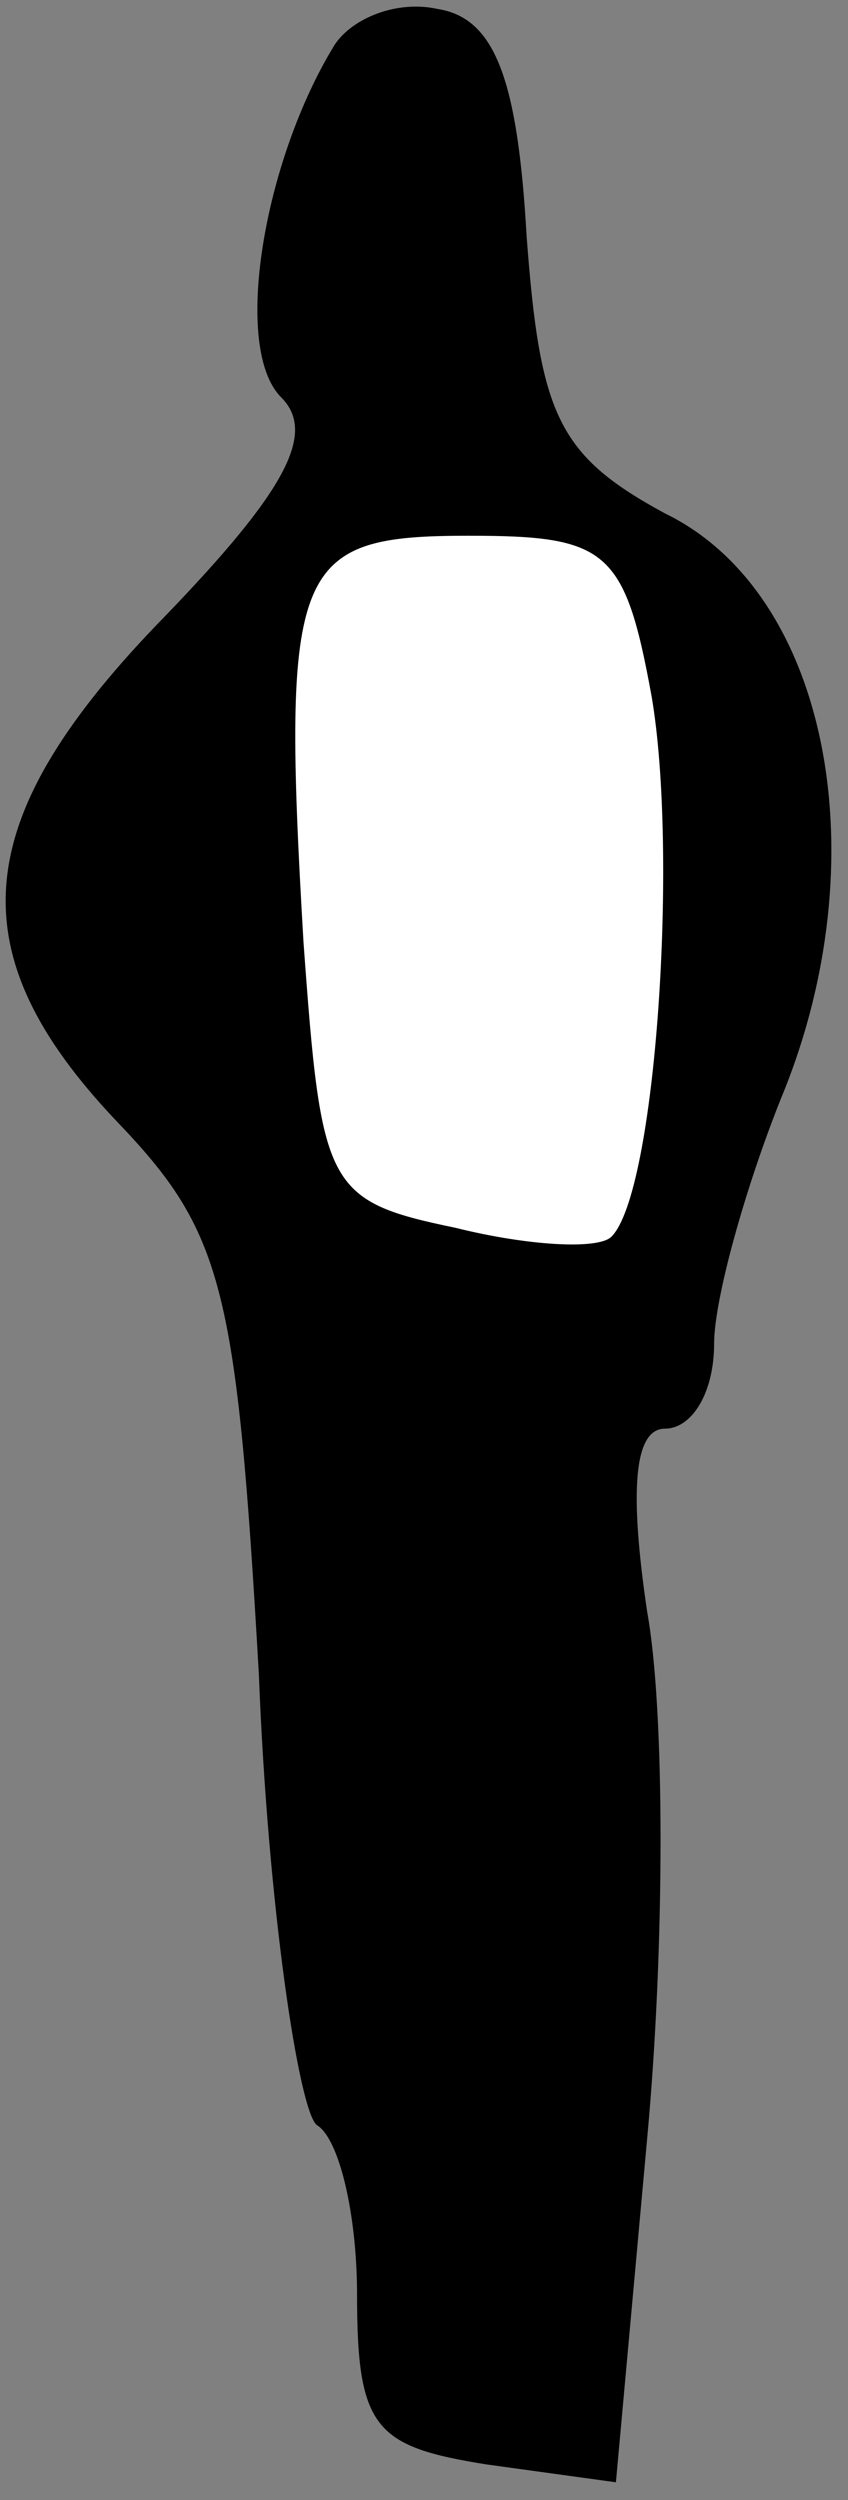 <?xml version="1.0" standalone="no"?>
<!DOCTYPE svg PUBLIC "-//W3C//DTD SVG 20010904//EN"
 "http://www.w3.org/TR/2001/REC-SVG-20010904/DTD/svg10.dtd">
<svg version="1.0" xmlns="http://www.w3.org/2000/svg"
 width="19pt" height="56pt" viewBox="0 0 19 56"
 preserveAspectRatio="xMidYMid meet">
<rect x="0" y="0" width="19" height="56" fill="#808080" stroke="none"/>
<g transform="translate(0,56) scale(0.1,-0.1)"
fill="#000000" stroke="none">
<path fill="#000000" stroke="none" d="M75 550 c-16 -26 -23 -68 -12 -79 8 -8
1 -21 -26 -49 -44 -45 -47 -75 -11 -113 24 -25 27 -37 32 -124 2 -52 9 -98 13
-101 5 -3 9 -20 9 -38 0 -30 4 -34 29 -38 l29 -4 7 77 c4 43 4 96 0 118 -4 27
-3 41 4 41 6 0 11 8 11 19 0 10 7 35 15 55 22 53 11 113 -26 131 -24 13 -28
22 -31 62 -2 35 -7 49 -20 51 -9 2 -19 -2 -23 -8z"/>
<path fill="#ffffff" stroke="none" d="M146 404 c6 -35 1 -111 -9 -121 -3 -3
-19 -2 -35 2 -29 6 -30 9 -34 64 -5 85 -2 91 37 91 31 0 35 -3 41 -36z"/>
</g>
</svg>
